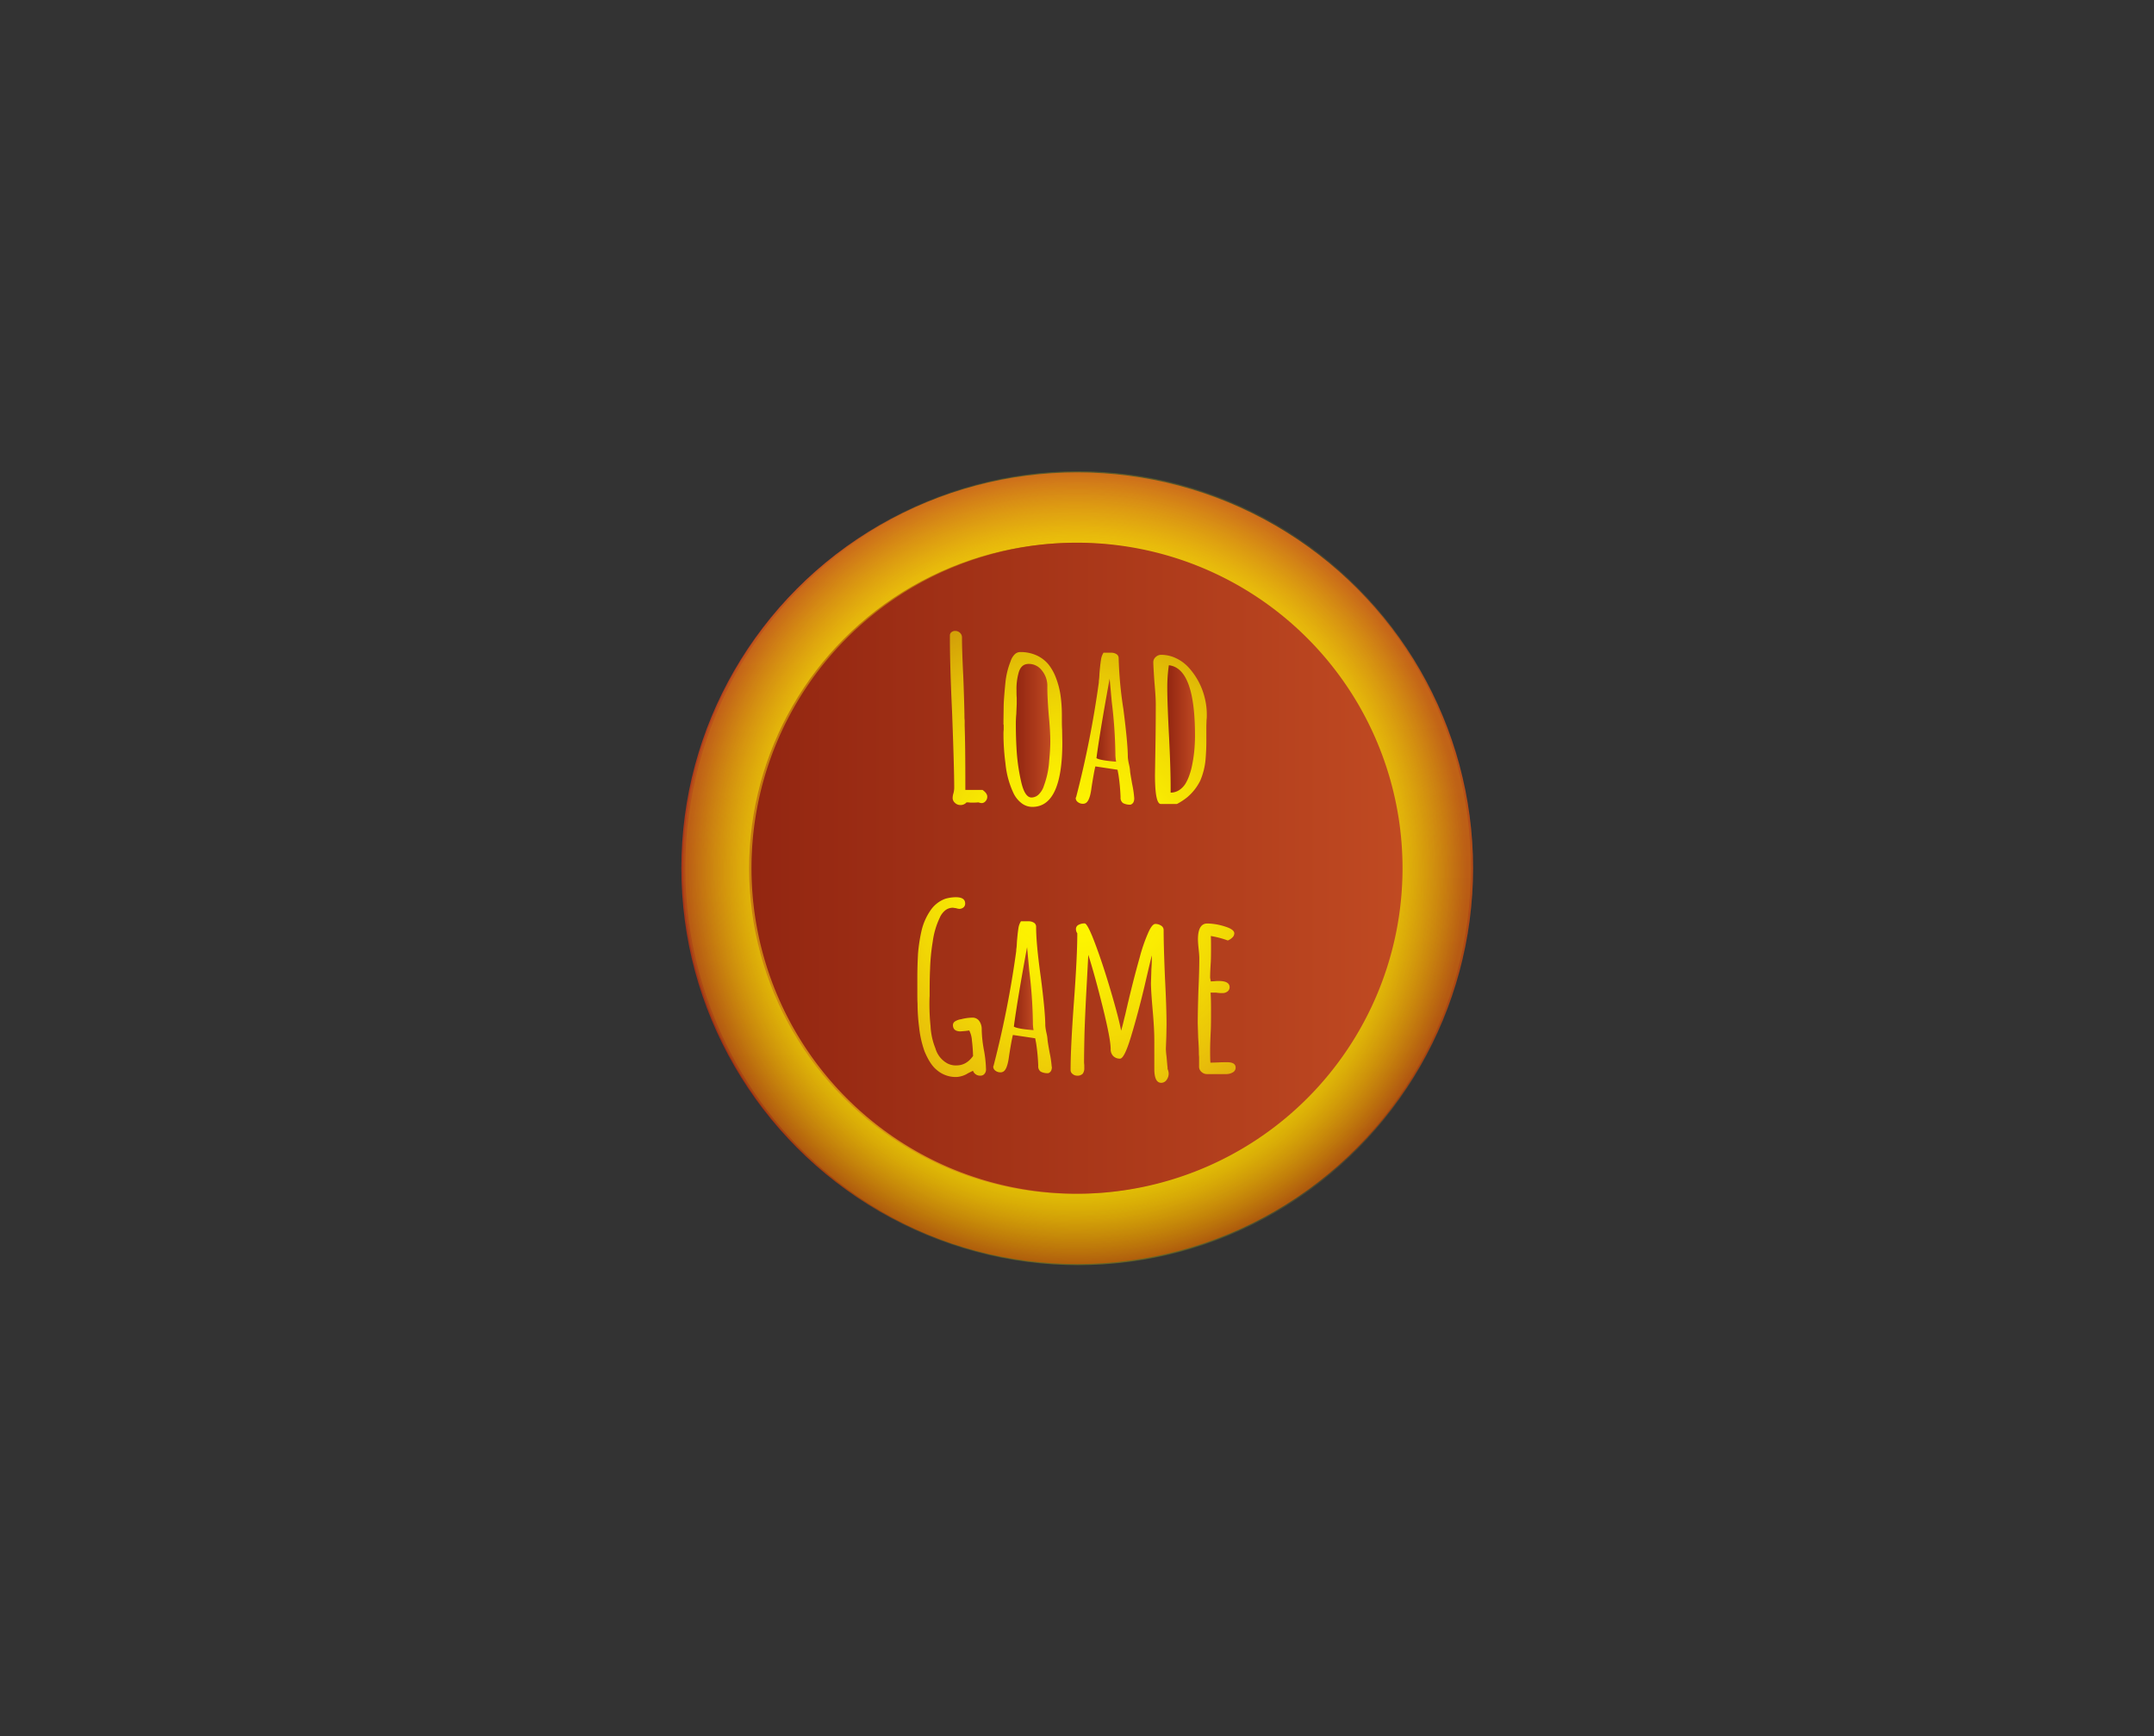 <svg xmlns="http://www.w3.org/2000/svg" xmlns:xlink="http://www.w3.org/1999/xlink" width="1001" height="807" viewBox="0 0 1001 807"><rect x="0" y="0" width="1001" height="807" fill="#333333" stroke="none"/><defs><style>.cls-1{fill:url(#linear-gradient);}.cls-2{fill:url(#radial-gradient);}.cls-3{fill:url(#linear-gradient-2);}.cls-4{fill:url(#radial-gradient-2);}.cls-5{fill:url(#linear-gradient-3);}.cls-6{fill:url(#linear-gradient-4);}.cls-7{fill:url(#linear-gradient-5);}.cls-8{fill:url(#linear-gradient-6);}.cls-9{fill:url(#linear-gradient-7);}</style><linearGradient id="linear-gradient" x1="499.93" y1="780.29" x2="501.29" y2="444.33" gradientTransform="matrix(1, 0, 0, -1, 0, 1015.33)" gradientUnits="userSpaceOnUse"><stop offset="0" stop-color="#c04a22"/><stop offset="0.62" stop-color="#a53518"/><stop offset="1" stop-color="#932611"/></linearGradient><radialGradient id="radial-gradient" cx="472.72" cy="406.13" r="179.53" gradientTransform="translate(23.33 -17.14) scale(1.01 1.04)" gradientUnits="userSpaceOnUse"><stop offset="0.55" stop-color="#fff800"/><stop offset="0.64" stop-color="#fff800" stop-opacity="0.84"/><stop offset="0.85" stop-color="#fff800" stop-opacity="0.42"/><stop offset="1" stop-color="#fff800" stop-opacity="0.1"/></radialGradient><linearGradient id="linear-gradient-2" x1="-4481.48" y1="749.44" x2="-4480.37" y2="473.16" gradientTransform="translate(-3981.5 1014.5) rotate(180)" gradientUnits="userSpaceOnUse"><stop offset="0" stop-color="#932611"/><stop offset="0.62" stop-color="#ae3b1b"/><stop offset="1" stop-color="#c04a22"/></linearGradient><radialGradient id="radial-gradient-2" cx="471.71" cy="406.13" r="179.53" gradientTransform="translate(23.33 -17.14) scale(1.01 1.04)" gradientUnits="userSpaceOnUse"><stop offset="0.04" stop-color="#fff800"/><stop offset="0.15" stop-color="#fff800" stop-opacity="0.98"/><stop offset="0.28" stop-color="#fff800" stop-opacity="0.93"/><stop offset="0.41" stop-color="#fff800" stop-opacity="0.84"/><stop offset="0.55" stop-color="#fff800" stop-opacity="0.71"/><stop offset="0.69" stop-color="#fff800" stop-opacity="0.55"/><stop offset="0.84" stop-color="#fff800" stop-opacity="0.36"/><stop offset="0.98" stop-color="#fff800" stop-opacity="0.13"/><stop offset="1" stop-color="#fff800" stop-opacity="0.1"/></radialGradient><linearGradient id="linear-gradient-3" x1="542.46" y1="338.76" x2="555.36" y2="338.76" gradientTransform="matrix(1, 0, 0, 1, 0, 0)" xlink:href="#linear-gradient-2"/><linearGradient id="linear-gradient-4" x1="472.06" y1="339.59" x2="488.07" y2="339.59" gradientTransform="matrix(1, 0, 0, 1, 0, 0)" xlink:href="#linear-gradient-2"/><linearGradient id="linear-gradient-5" x1="471.12" y1="459.5" x2="480.27" y2="459.5" gradientTransform="matrix(1, 0, 0, 1, 0, 0)" xlink:href="#linear-gradient-2"/><linearGradient id="linear-gradient-6" x1="509.5" y1="334.7" x2="518.65" y2="334.7" gradientTransform="matrix(1, 0, 0, 1, 0, 0)" xlink:href="#linear-gradient-2"/><linearGradient id="linear-gradient-7" x1="349.22" y1="403.5" x2="651.78" y2="403.5" gradientTransform="matrix(1, 0, 0, 1, 0, 0)" xlink:href="#linear-gradient-2"/></defs><g id="Opening-titles"><circle class="cls-1" cx="500.61" cy="403.5" r="183.96"/><ellipse class="cls-2" cx="501.51" cy="403.5" rx="183.05" ry="184.45"/><circle class="cls-3" cx="499.42" cy="403.59" r="151.28"/><ellipse class="cls-4" cx="500.5" cy="403.5" rx="183.05" ry="184.45"/><path class="cls-5" d="M543.19,309.17a71.84,71.84,0,0,0-.73,10.82q0,6.56.84,22.88.72,14.46.72,23v2.5a7.26,7.26,0,0,0,3.85-1.09,9.82,9.82,0,0,0,3-3,21.18,21.18,0,0,0,1.92-4.21,31.73,31.73,0,0,0,1.3-4.94,61.64,61.64,0,0,0,1.15-9.57c.06-.83.1-2,.1-3.64Q555.36,310.52,543.19,309.17Z"/><path class="cls-6" d="M486.72,320.2v-1.88a11.31,11.31,0,0,0-2.65-6.86,7.53,7.53,0,0,0-6-2.91q-3.54,0-4.68,4.05a27.84,27.84,0,0,0-1,8.33c0,1.31,0,2.42.1,3.32v2.81l-.2,4.78c-.14,1.46-.21,3.06-.21,4.79q0,5.61.31,11.13a91.11,91.11,0,0,0,2.08,15.18q1.67,7.69,4.89,7.7a4.86,4.86,0,0,0,3.43-1.51,9.71,9.71,0,0,0,2.39-4.11,40.12,40.12,0,0,0,2.39-11.44q.52-5.31.52-9.15,0-4.68-.73-12.27Q486.73,324.15,486.72,320.2Z"/><path class="cls-7" d="M478.3,451l-1-10.82q-4.49,24.45-6.14,36.92c1,.7,4.09,1.25,9.15,1.67A20,20,0,0,1,480,475,218.47,218.47,0,0,0,478.3,451Z"/><path class="cls-8" d="M518.34,350.15a218.85,218.85,0,0,0-1.67-23.92l-1-10.82q-4.47,24.45-6.13,36.92c1,.7,4.09,1.25,9.15,1.67A20,20,0,0,1,518.34,350.15Z"/><path class="cls-9" d="M500.5,252.22A151.28,151.28,0,1,0,651.78,403.5,151.28,151.28,0,0,0,500.5,252.22Zm-.36,118.1.1-.41a462.52,462.52,0,0,0,10.4-52.73c0-.28,0-.74.1-1.4s.14-1.62.21-2.86c.21-2.57.43-4.61.68-6.14a8.08,8.08,0,0,1,1.19-3.43h3.54a4.51,4.51,0,0,1,2.5.67,2.19,2.19,0,0,1,1,1.93,184.41,184.41,0,0,0,2.18,23.5q2.08,16,2.08,22.47a23.72,23.72,0,0,0,.52,3.22,19.16,19.16,0,0,1,.52,3.12q0,.74,1,6.24a47.87,47.87,0,0,1,.94,6.45v.1c0,1.53-.56,2.5-1.67,2.91a6.77,6.77,0,0,1-3.53-.72,3,3,0,0,1-1.15-2.71,89.93,89.93,0,0,0-1-10.6l-.41-2.19-10.3-1.56q-.63,2.4-1.77,9.67-.62,5.1-2,6.76a2.47,2.47,0,0,1-2.08.94,3.71,3.71,0,0,1-2.29-.78,2.32,2.32,0,0,1-1-1.93ZM457.5,499.08a2.29,2.29,0,0,1-1.77.83,3.51,3.51,0,0,1-3.54-2.19v-.1l-2.28,1.14a11.3,11.3,0,0,1-5.31,1.77,13.44,13.44,0,0,1-9.46-3.43q-3-2.49-5.51-8.53a48.42,48.42,0,0,1-2.5-11.13,88,88,0,0,1-.73-11c-.07-.9-.1-2.46-.1-4.68V454q0-4.47.31-10.71a76.41,76.41,0,0,1,1.66-10.81,27.56,27.56,0,0,1,4-9.16,14.21,14.21,0,0,1,7-5.61,18.07,18.07,0,0,1,4.89-.73q4.37,0,4.37,2.91a2.27,2.27,0,0,1-.78,1.82,3,3,0,0,1-2,.68,6.36,6.36,0,0,1-1.45-.31l-1.46-.21a5.7,5.7,0,0,0-3.54,1.19,9,9,0,0,0-2.6,3.49,37,37,0,0,0-3.22,10.92,95.45,95.45,0,0,0-1.25,12.69q-.21,4.68-.21,9.88v2.8c-.07,1-.1,2.19-.1,3.64a101.28,101.28,0,0,0,.52,10.4,31.92,31.92,0,0,0,2.29,10.4,11.52,11.52,0,0,0,5.41,6.87,8.48,8.48,0,0,0,4.36,1q4.58,0,7.7-4.37-.1-3.64-.52-7.12a11.9,11.9,0,0,0-1.25-4.74l-.47.06-1.09.15-2.49.21c-2.36,0-3.54-1-3.54-3a2.06,2.06,0,0,1,1-1.66,7.09,7.09,0,0,1,2.81-1,22,22,0,0,1,5.2-.73,3.76,3.76,0,0,1,3.22,1.56,6.53,6.53,0,0,1,1.15,4,56.7,56.7,0,0,0,1,9.36,56.15,56.15,0,0,1,1,9.26A3,3,0,0,1,457.5,499.08ZM458,372.35a2.37,2.37,0,0,1-1.82.89A5.76,5.76,0,0,1,455,373l-.41-.1a15.08,15.08,0,0,1-2,.1h-1.77a11.75,11.75,0,0,0-1.66-.1,3.6,3.6,0,0,1-2.91,1.24,3.55,3.55,0,0,1-2.45-1,3,3,0,0,1-1.09-2.34,7.93,7.93,0,0,1,.42-2.28,12.13,12.13,0,0,0,.31-2.19q0-9.25-1-35.57-1.05-22.46-1-35.46a1.82,1.82,0,0,1,.73-1.51,2.75,2.75,0,0,1,1.76-.57,3.13,3.13,0,0,1,2.19.88,2.84,2.84,0,0,1,.93,2.14q0,6.24.63,18.72.51,13.83.52,18.72l.1,1.24v2.5q.31,9,.31,27v2.7h8q2.19,1.56,2.19,3.12A3,3,0,0,1,458,372.35Zm30.83,123.5c0,1.53-.55,2.5-1.66,2.91a6.79,6.79,0,0,1-3.54-.72,3,3,0,0,1-1.14-2.71,90.23,90.23,0,0,0-1-10.61l-.42-2.18L470.71,481q-.63,2.4-1.77,9.67-.63,5.1-2,6.76a2.47,2.47,0,0,1-2.08.94,3.75,3.75,0,0,1-2.29-.78,2.34,2.34,0,0,1-1-1.93l.21-.52.1-.41A460.35,460.35,0,0,0,472.26,442c0-.28,0-.74.11-1.4s.14-1.62.21-2.86c.21-2.57.43-4.61.67-6.14a8.07,8.07,0,0,1,1.2-3.43H478a4.47,4.47,0,0,1,2.5.67,2.19,2.19,0,0,1,1,1.93q0,7.9,2.19,23.5,2.07,16,2.08,22.47a24.76,24.76,0,0,0,.51,3.22,19.16,19.16,0,0,1,.52,3.12q0,.74,1,6.24a46.19,46.19,0,0,1,.94,6.45ZM479.75,375a8.17,8.17,0,0,1-5-1.71,12.93,12.93,0,0,1-3.74-4.63,41.38,41.38,0,0,1-3.75-13.83,104.67,104.67,0,0,1-.93-13.63,17.29,17.29,0,0,1,.1-2.08v-1.87c0-.34,0-.52-.1-.52v-1.87l.1-7.28c.07-2.22.35-5.75.83-10.61a36,36,0,0,1,2.4-9.67,7.77,7.77,0,0,1,1.87-3.17,3.65,3.65,0,0,1,2.6-1.09,18.05,18.05,0,0,1,7.49,1.5,15.78,15.78,0,0,1,5.61,4.22,23.64,23.64,0,0,1,3.54,6.39,38,38,0,0,1,2.08,8.06,66.42,66.42,0,0,1,.62,9.26v.83c0,2.15,0,4.09.11,5.82l.1,5.93Q493.69,375,479.75,375Zm62.4,126.88a3.07,3.07,0,0,1-2.49,1.36q-3.23,0-3.23-6.45V483.48q0-5.21-.73-13.63-.83-9.47-.83-13l.21-6.45q.21-2.81.21-6.34-.42,1.35-3.43,14.35-3,12.58-6.24,23.3Q522.5,492,520.52,492a4.25,4.25,0,0,1-3.17-1.19,4.43,4.43,0,0,1-1.2-3.28q0-4.57-3.69-19.45t-6.71-24.33l-.62,11.75q-.84,14.88-1.15,24.75-.21,9.57-.2,13.11a11.06,11.06,0,0,0,.1,1.56v1.45a4.07,4.07,0,0,1-.73,2.65,3.36,3.36,0,0,1-2.7.89,3.07,3.07,0,0,1-2-.78,2.23,2.23,0,0,1-.93-1.72q0-10.61,1.56-31.82t1.56-31.83a3.46,3.46,0,0,1-.63-2,2.13,2.13,0,0,1,1.2-1.93,5.71,5.71,0,0,1,2.86-.67q1.35,0,5,9.77t7.28,22.16Q520,473.5,521,479c.55-1.87,1-3.6,1.35-5.2l.63-2.49q3.32-14.56,6.65-26.31a76.31,76.31,0,0,1,3.85-11.24q1.88-4.36,3.43-4.36a4.73,4.73,0,0,1,2.65.78,2.33,2.33,0,0,1,1.2,2q0,7.5.63,22.47.72,13.93.72,21.63l-.1,5.51-.21,5.51a32.57,32.57,0,0,0,.31,3.75l.32,3.64c.06.62.12,1.11.15,1.45s0,.56,0,.63a6.25,6.25,0,0,1,.52,2A5,5,0,0,1,542.15,501.88Zm9.57-131.35a28.7,28.7,0,0,1-4.78,3.12h-7.49q-2.72,0-2.71-13.62L537,343.6q.1-7.29.11-16.33,0-3.33-.63-10.3-.52-7.59-.52-9.25a3.16,3.16,0,0,1,1.15-2.4,3.64,3.64,0,0,1,2.49-1,16,16,0,0,1,7,1.62,18.78,18.78,0,0,1,6,4.52,32.18,32.18,0,0,1,7.28,13.94,31.67,31.67,0,0,1,.94,7.59c0,.9,0,1.73-.11,2.49l-.1,2.81V343a102.29,102.29,0,0,1-.42,10.51,32.63,32.63,0,0,1-2.39,9.25A24.07,24.07,0,0,1,551.72,370.53ZM572.88,498.4a6,6,0,0,1-3.17.78h-8.84a3.63,3.63,0,0,1-2.44-.94,3.23,3.23,0,0,1-1.2-2.28v-4.79a19.87,19.87,0,0,1-.1-2.18c0-1.46-.11-3.68-.31-6.66l-.21-6.65q0-5.1.31-15.19.42-9,.42-15.18c0-1-.11-2.43-.32-4.37s-.31-3.47-.31-4.37q0-7.38,4.37-7.38a28.35,28.35,0,0,1,8,1.35c3,.9,4.52,2,4.52,3.22a2.72,2.72,0,0,1-.88,1.93,6.36,6.36,0,0,1-2.14,1.4,42.12,42.12,0,0,0-7.9-2.08c.07,1,.1,2.53.1,4.47,0,2.78,0,5.27-.1,7.49q-.32,5-.31,7.49l.31,1.66,1.66-.1a17.29,17.29,0,0,1,2.08-.1q5,0,5,2.91a2.42,2.42,0,0,1-.94,1.92,3.6,3.6,0,0,1-2.39.78,15.49,15.49,0,0,1-2.91-.21h-2.6c.13,1.81.2,4.44.2,7.91s0,6.59-.1,9.36q-.32,6.35-.31,9.46,0,5.83.21,5.83l3.43-.11c1.18-.07,2.6-.1,4.26-.1,2.64,0,3.95.83,3.95,2.49A2.46,2.46,0,0,1,572.88,498.4Z"/></g></svg>